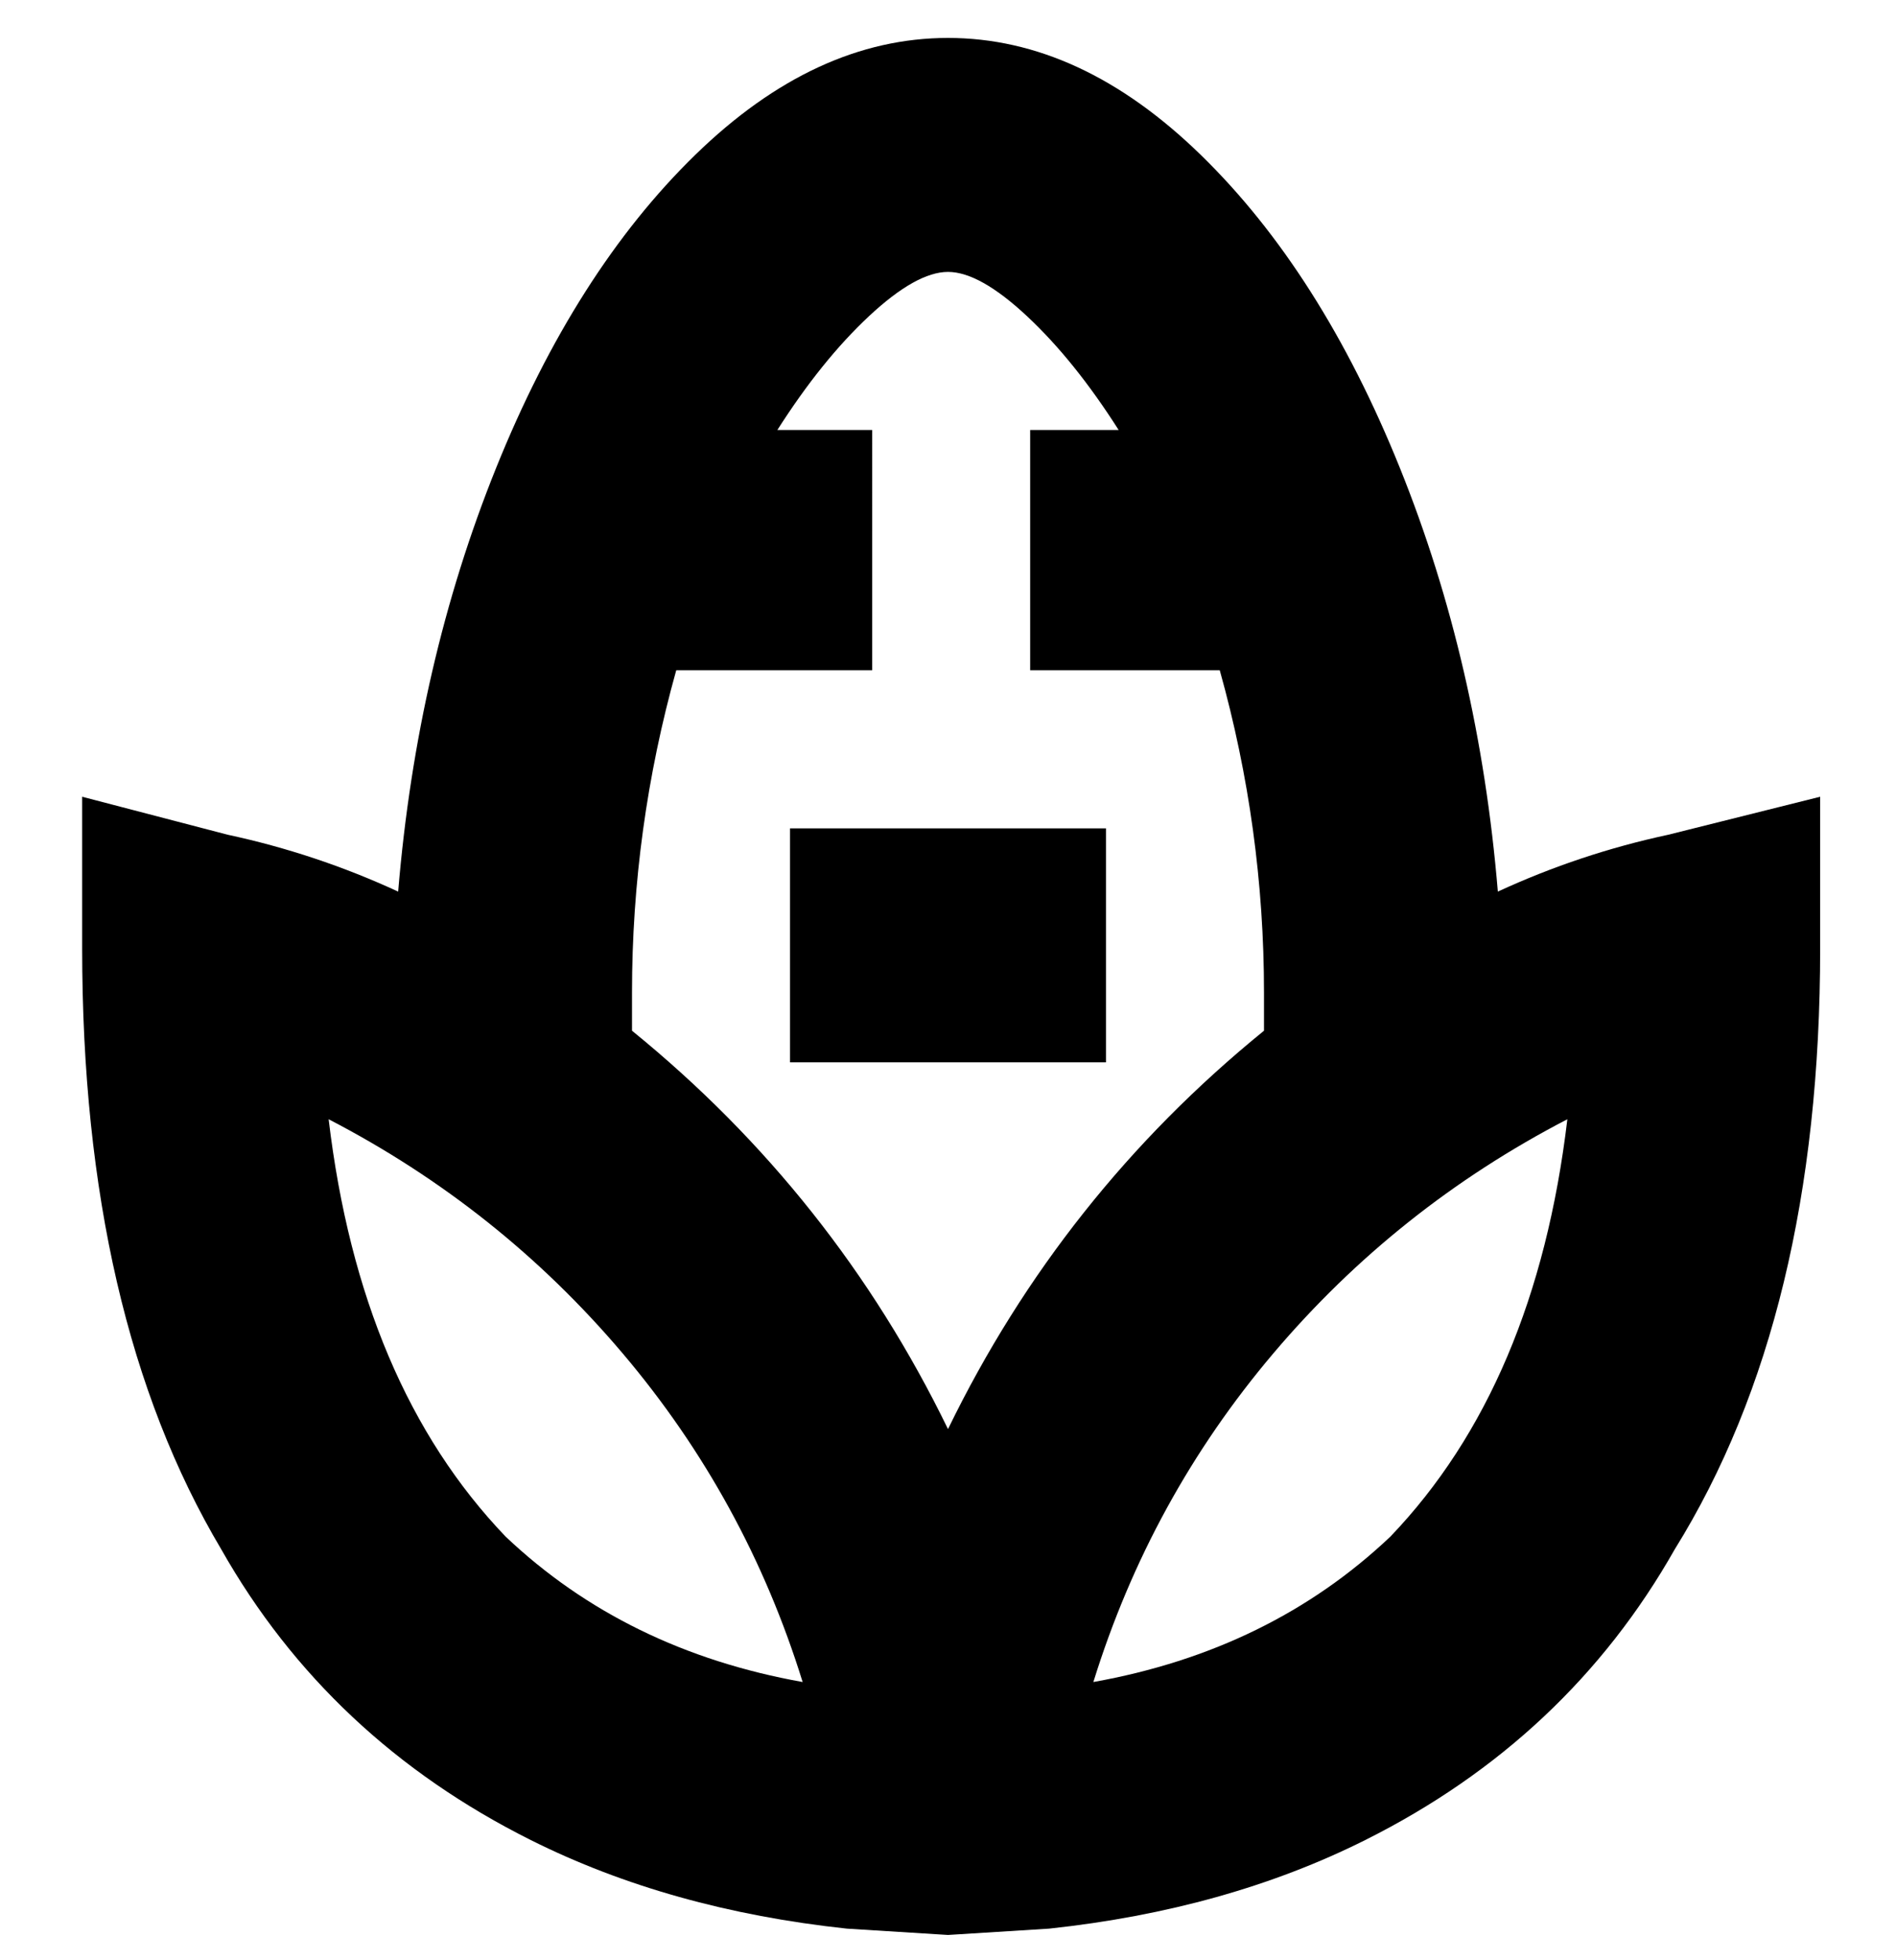 <svg viewBox="0 0 300 310" xmlns="http://www.w3.org/2000/svg"><path d="M264 132q-14 3-27 9-3-36-15.5-67T190 24.5Q171 6 150 6t-40 18.5Q91 43 78.5 74T63 141q-13-6-27-9l-23-6v24q0 58 22 95 17 30 49 46 22 11 50 14l16 1 16-1q28-3 50-14 32-16 49-46 23-37 23-95v-24l-24 6zM52 177q27 14 46.5 37t28.5 52q-28-5-47-23-23-24-28-66zm98 49q-18-37-50-63v-6q0-26 7-51h31V68h-15q7-11 14.5-18t12.5-7q5 0 12.5 7T177 68h-14v38h30q7 25 7 51v6q-32 26-50 63zm23 40q9-29 28.5-52t46.5-37q-5 42-28 66-19 18-47 23zm-48-135h50v37h-50v-37z"/></svg>